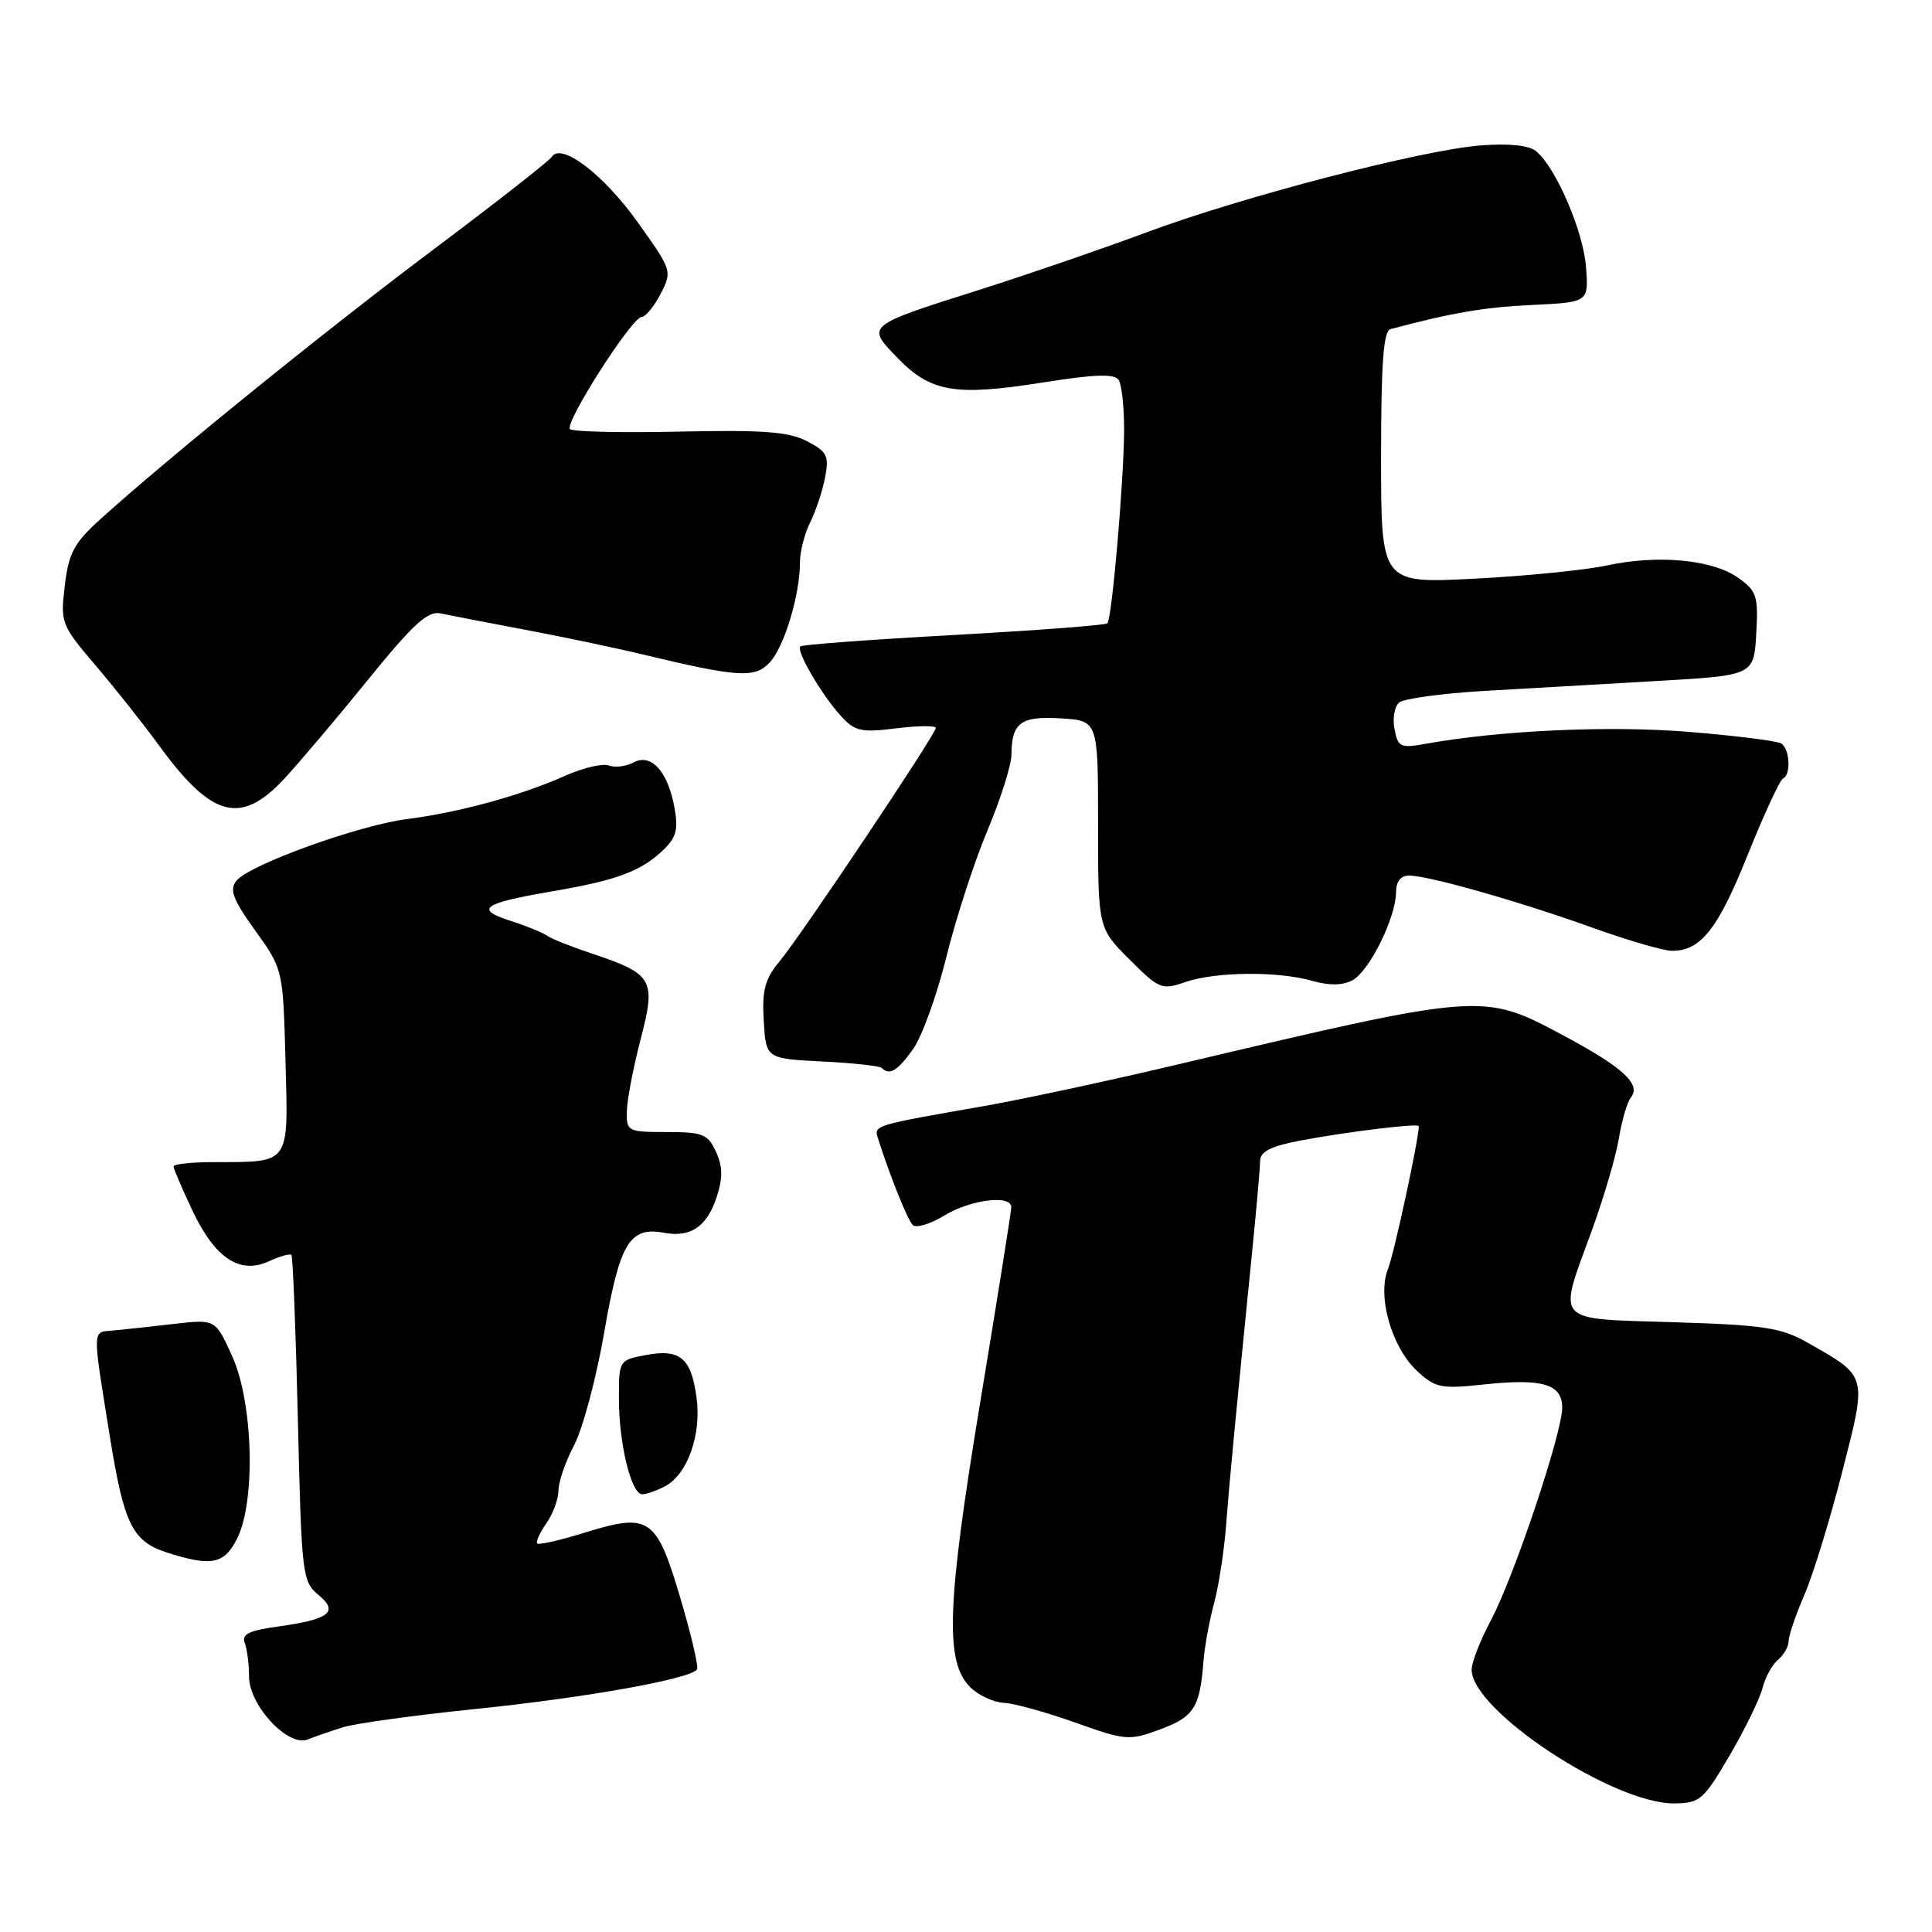 <?xml version="1.0" encoding="UTF-8" standalone="no"?>
<!DOCTYPE svg PUBLIC "-//W3C//DTD SVG 1.1//EN" "http://www.w3.org/Graphics/SVG/1.1/DTD/svg11.dtd" >
<svg xmlns="http://www.w3.org/2000/svg" xmlns:xlink="http://www.w3.org/1999/xlink" version="1.1" viewBox="0 0 256 256">
 <g >
 <path fill="currentColor"
d=" M 229.20 232.58 C 231.24 229.09 233.19 225.08 233.55 223.66 C 233.91 222.24 234.83 220.56 235.60 219.92 C 236.37 219.28 237.00 218.17 237.00 217.46 C 237.00 216.75 237.94 213.99 239.09 211.33 C 240.24 208.67 242.49 201.34 244.10 195.04 C 247.42 182.07 247.52 182.46 239.50 177.90 C 236.01 175.92 233.74 175.57 221.75 175.20 C 205.71 174.70 206.39 175.47 210.90 163.12 C 212.49 158.76 214.12 153.23 214.51 150.84 C 214.90 148.45 215.62 146.01 216.10 145.42 C 217.51 143.66 215.02 141.40 207.00 137.12 C 196.45 131.50 196.41 131.51 156.00 141.06 C 146.93 143.21 135.45 145.67 130.50 146.54 C 115.63 149.14 115.78 149.09 116.35 150.88 C 117.93 155.84 120.24 161.61 120.94 162.32 C 121.37 162.77 123.26 162.20 125.12 161.07 C 128.61 158.94 134.00 158.27 134.00 159.96 C 134.00 160.49 132.16 172.08 129.90 185.71 C 125.45 212.65 125.18 220.18 128.55 223.55 C 129.62 224.62 131.62 225.56 133.00 225.63 C 134.38 225.70 138.64 226.88 142.48 228.25 C 149.17 230.64 149.62 230.67 153.73 229.15 C 158.20 227.49 158.99 226.27 159.46 220.19 C 159.62 218.16 160.26 214.65 160.88 212.40 C 161.49 210.14 162.22 205.42 162.48 201.90 C 162.94 195.94 163.59 189.08 166.00 165.00 C 166.52 159.78 166.96 154.74 166.97 153.82 C 166.99 152.59 168.42 151.87 172.25 151.14 C 178.36 149.98 188.00 148.80 188.00 149.22 C 188.00 150.96 184.72 166.14 183.92 168.13 C 182.46 171.75 184.39 178.53 187.78 181.67 C 190.19 183.90 190.95 184.06 196.59 183.45 C 204.38 182.62 207.00 183.39 207.00 186.51 C 207.00 189.89 200.62 208.92 197.57 214.66 C 196.16 217.31 195.00 220.27 195.00 221.24 C 195.00 226.65 213.80 239.05 221.87 238.96 C 225.26 238.92 225.74 238.50 229.20 232.58 Z  M 45.50 228.86 C 47.15 228.35 55.02 227.27 63.00 226.45 C 77.66 224.95 91.63 222.45 92.36 221.19 C 92.58 220.81 91.56 216.50 90.11 211.61 C 86.96 201.05 86.05 200.44 77.52 203.07 C 74.25 204.09 71.40 204.74 71.19 204.52 C 70.97 204.31 71.52 203.10 72.40 201.84 C 73.28 200.58 74.00 198.63 74.00 197.49 C 74.00 196.35 74.94 193.64 76.09 191.46 C 77.23 189.28 79.03 182.55 80.07 176.50 C 82.11 164.69 83.43 162.50 87.99 163.35 C 91.51 164.01 93.66 162.55 94.96 158.63 C 95.79 156.09 95.77 154.60 94.88 152.63 C 93.80 150.27 93.13 150.00 88.34 150.00 C 83.17 150.00 83.00 149.91 83.06 147.25 C 83.09 145.74 83.91 141.46 84.88 137.74 C 86.96 129.77 86.55 129.07 78.42 126.35 C 75.71 125.45 73.05 124.39 72.50 123.99 C 71.95 123.59 69.75 122.69 67.60 122.00 C 62.82 120.46 63.95 119.68 73.27 118.09 C 81.63 116.66 84.85 115.48 87.76 112.75 C 89.60 111.02 89.90 109.97 89.38 107.07 C 88.52 102.23 86.30 99.77 83.95 101.03 C 82.96 101.56 81.48 101.74 80.67 101.43 C 79.86 101.12 77.24 101.74 74.85 102.81 C 69.12 105.38 60.81 107.66 54.00 108.52 C 47.54 109.34 33.02 114.58 31.32 116.71 C 30.37 117.90 30.86 119.19 33.82 123.31 C 37.50 128.43 37.50 128.43 37.83 140.58 C 38.20 154.48 38.58 153.96 28.25 153.99 C 25.36 153.99 23.00 154.25 23.00 154.56 C 23.00 154.87 24.12 157.49 25.49 160.39 C 28.49 166.73 31.75 168.89 35.62 167.13 C 37.07 166.47 38.42 166.08 38.61 166.28 C 38.81 166.48 39.19 176.28 39.47 188.07 C 39.95 208.66 40.06 209.57 42.18 211.32 C 44.95 213.60 43.68 214.58 36.73 215.54 C 33.00 216.05 32.00 216.55 32.43 217.68 C 32.74 218.50 33.00 220.51 33.00 222.16 C 33.00 225.98 38.19 231.54 40.77 230.49 C 41.72 230.11 43.85 229.37 45.50 228.86 Z  M 31.43 203.85 C 33.90 198.88 33.55 185.86 30.77 179.71 C 28.55 174.79 28.55 174.79 23.02 175.43 C 19.99 175.78 16.38 176.17 15.00 176.30 C 12.17 176.56 12.20 175.66 14.58 190.50 C 16.44 202.01 17.55 204.25 22.16 205.73 C 28.03 207.61 29.72 207.26 31.43 203.85 Z  M 88.15 196.92 C 91.10 195.34 92.96 190.11 92.30 185.21 C 91.59 179.93 90.13 178.70 85.58 179.55 C 82.02 180.22 82.00 180.26 82.01 185.36 C 82.01 191.35 83.65 198.00 85.11 198.00 C 85.67 198.00 87.04 197.51 88.15 196.92 Z  M 120.99 139.01 C 122.16 137.37 124.15 131.86 125.41 126.76 C 126.67 121.67 129.12 114.13 130.85 110.02 C 132.58 105.90 134.01 101.40 134.02 100.02 C 134.04 95.75 135.27 94.85 140.60 95.19 C 145.50 95.50 145.50 95.50 145.50 109.23 C 145.50 122.97 145.50 122.97 149.65 127.12 C 153.60 131.07 153.95 131.21 157.05 130.13 C 161.03 128.75 169.34 128.66 173.88 129.97 C 176.14 130.61 177.90 130.59 179.21 129.89 C 181.44 128.69 184.95 121.62 184.98 118.25 C 184.99 116.78 185.60 116.01 186.75 116.02 C 189.37 116.04 201.40 119.47 211.00 122.92 C 215.68 124.60 220.41 125.98 221.53 125.99 C 225.35 126.01 227.63 123.13 231.56 113.32 C 233.73 107.92 235.84 103.35 236.25 103.17 C 237.34 102.68 237.17 99.22 236.01 98.51 C 235.47 98.17 229.93 97.48 223.70 96.97 C 213.19 96.12 198.76 96.78 188.89 98.56 C 185.57 99.16 185.23 99.00 184.78 96.61 C 184.50 95.18 184.79 93.59 185.40 93.08 C 186.02 92.57 191.02 91.89 196.51 91.56 C 202.01 91.24 212.33 90.65 219.44 90.24 C 232.39 89.50 232.39 89.50 232.71 84.00 C 233.00 79.01 232.78 78.32 230.36 76.59 C 226.96 74.15 219.76 73.46 212.95 74.92 C 210.02 75.55 202.08 76.34 195.31 76.68 C 183.00 77.31 183.00 77.31 183.00 60.62 C 183.00 48.12 183.31 43.85 184.25 43.61 C 192.43 41.43 196.65 40.71 203.00 40.41 C 210.50 40.05 210.50 40.05 210.16 35.42 C 209.81 30.67 206.18 22.22 203.55 20.04 C 202.61 19.26 199.99 18.98 196.29 19.26 C 188.47 19.85 164.39 26.12 151.78 30.84 C 146.12 32.95 136.32 36.32 130.00 38.33 C 114.61 43.21 114.74 43.10 118.95 47.45 C 123.33 51.97 126.57 52.52 138.12 50.69 C 145.11 49.58 147.69 49.50 148.23 50.35 C 148.64 50.98 148.96 53.98 148.95 57.00 C 148.92 63.70 147.34 81.99 146.73 82.60 C 146.49 82.84 137.34 83.53 126.40 84.14 C 115.45 84.74 106.30 85.42 106.05 85.65 C 105.45 86.21 108.79 91.95 111.39 94.83 C 113.27 96.91 114.07 97.09 118.75 96.51 C 121.64 96.15 124.00 96.13 124.00 96.45 C 124.00 97.29 106.21 123.88 103.30 127.38 C 101.35 129.73 100.96 131.19 101.20 135.27 C 101.50 140.27 101.50 140.27 108.93 140.65 C 113.01 140.85 116.57 141.24 116.84 141.51 C 117.87 142.54 118.93 141.90 120.99 139.01 Z  M 37.61 103.25 C 39.53 101.19 44.52 95.30 48.69 90.16 C 54.76 82.67 56.68 80.91 58.38 81.28 C 59.55 81.53 64.55 82.50 69.50 83.43 C 74.45 84.36 81.42 85.82 85.00 86.68 C 97.86 89.77 100.01 89.90 102.00 87.77 C 103.92 85.71 106.00 78.82 106.00 74.51 C 106.00 73.07 106.61 70.69 107.36 69.20 C 108.10 67.72 108.99 65.04 109.33 63.26 C 109.88 60.39 109.60 59.85 106.91 58.45 C 104.48 57.20 101.10 56.95 90.02 57.19 C 82.41 57.36 75.88 57.21 75.53 56.86 C 74.75 56.08 83.74 42.00 85.02 42.00 C 85.53 42.00 86.66 40.63 87.53 38.95 C 89.09 35.93 89.05 35.82 84.50 29.45 C 79.97 23.10 74.36 18.83 73.12 20.78 C 72.78 21.32 65.75 26.82 57.50 33.01 C 43.20 43.73 22.27 60.68 13.35 68.75 C 9.81 71.94 9.10 73.26 8.59 77.58 C 7.99 82.54 8.09 82.80 12.74 88.26 C 15.36 91.34 19.07 96.03 21.00 98.68 C 28.02 108.34 31.86 109.40 37.61 103.25 Z "/>
</g>
</svg>